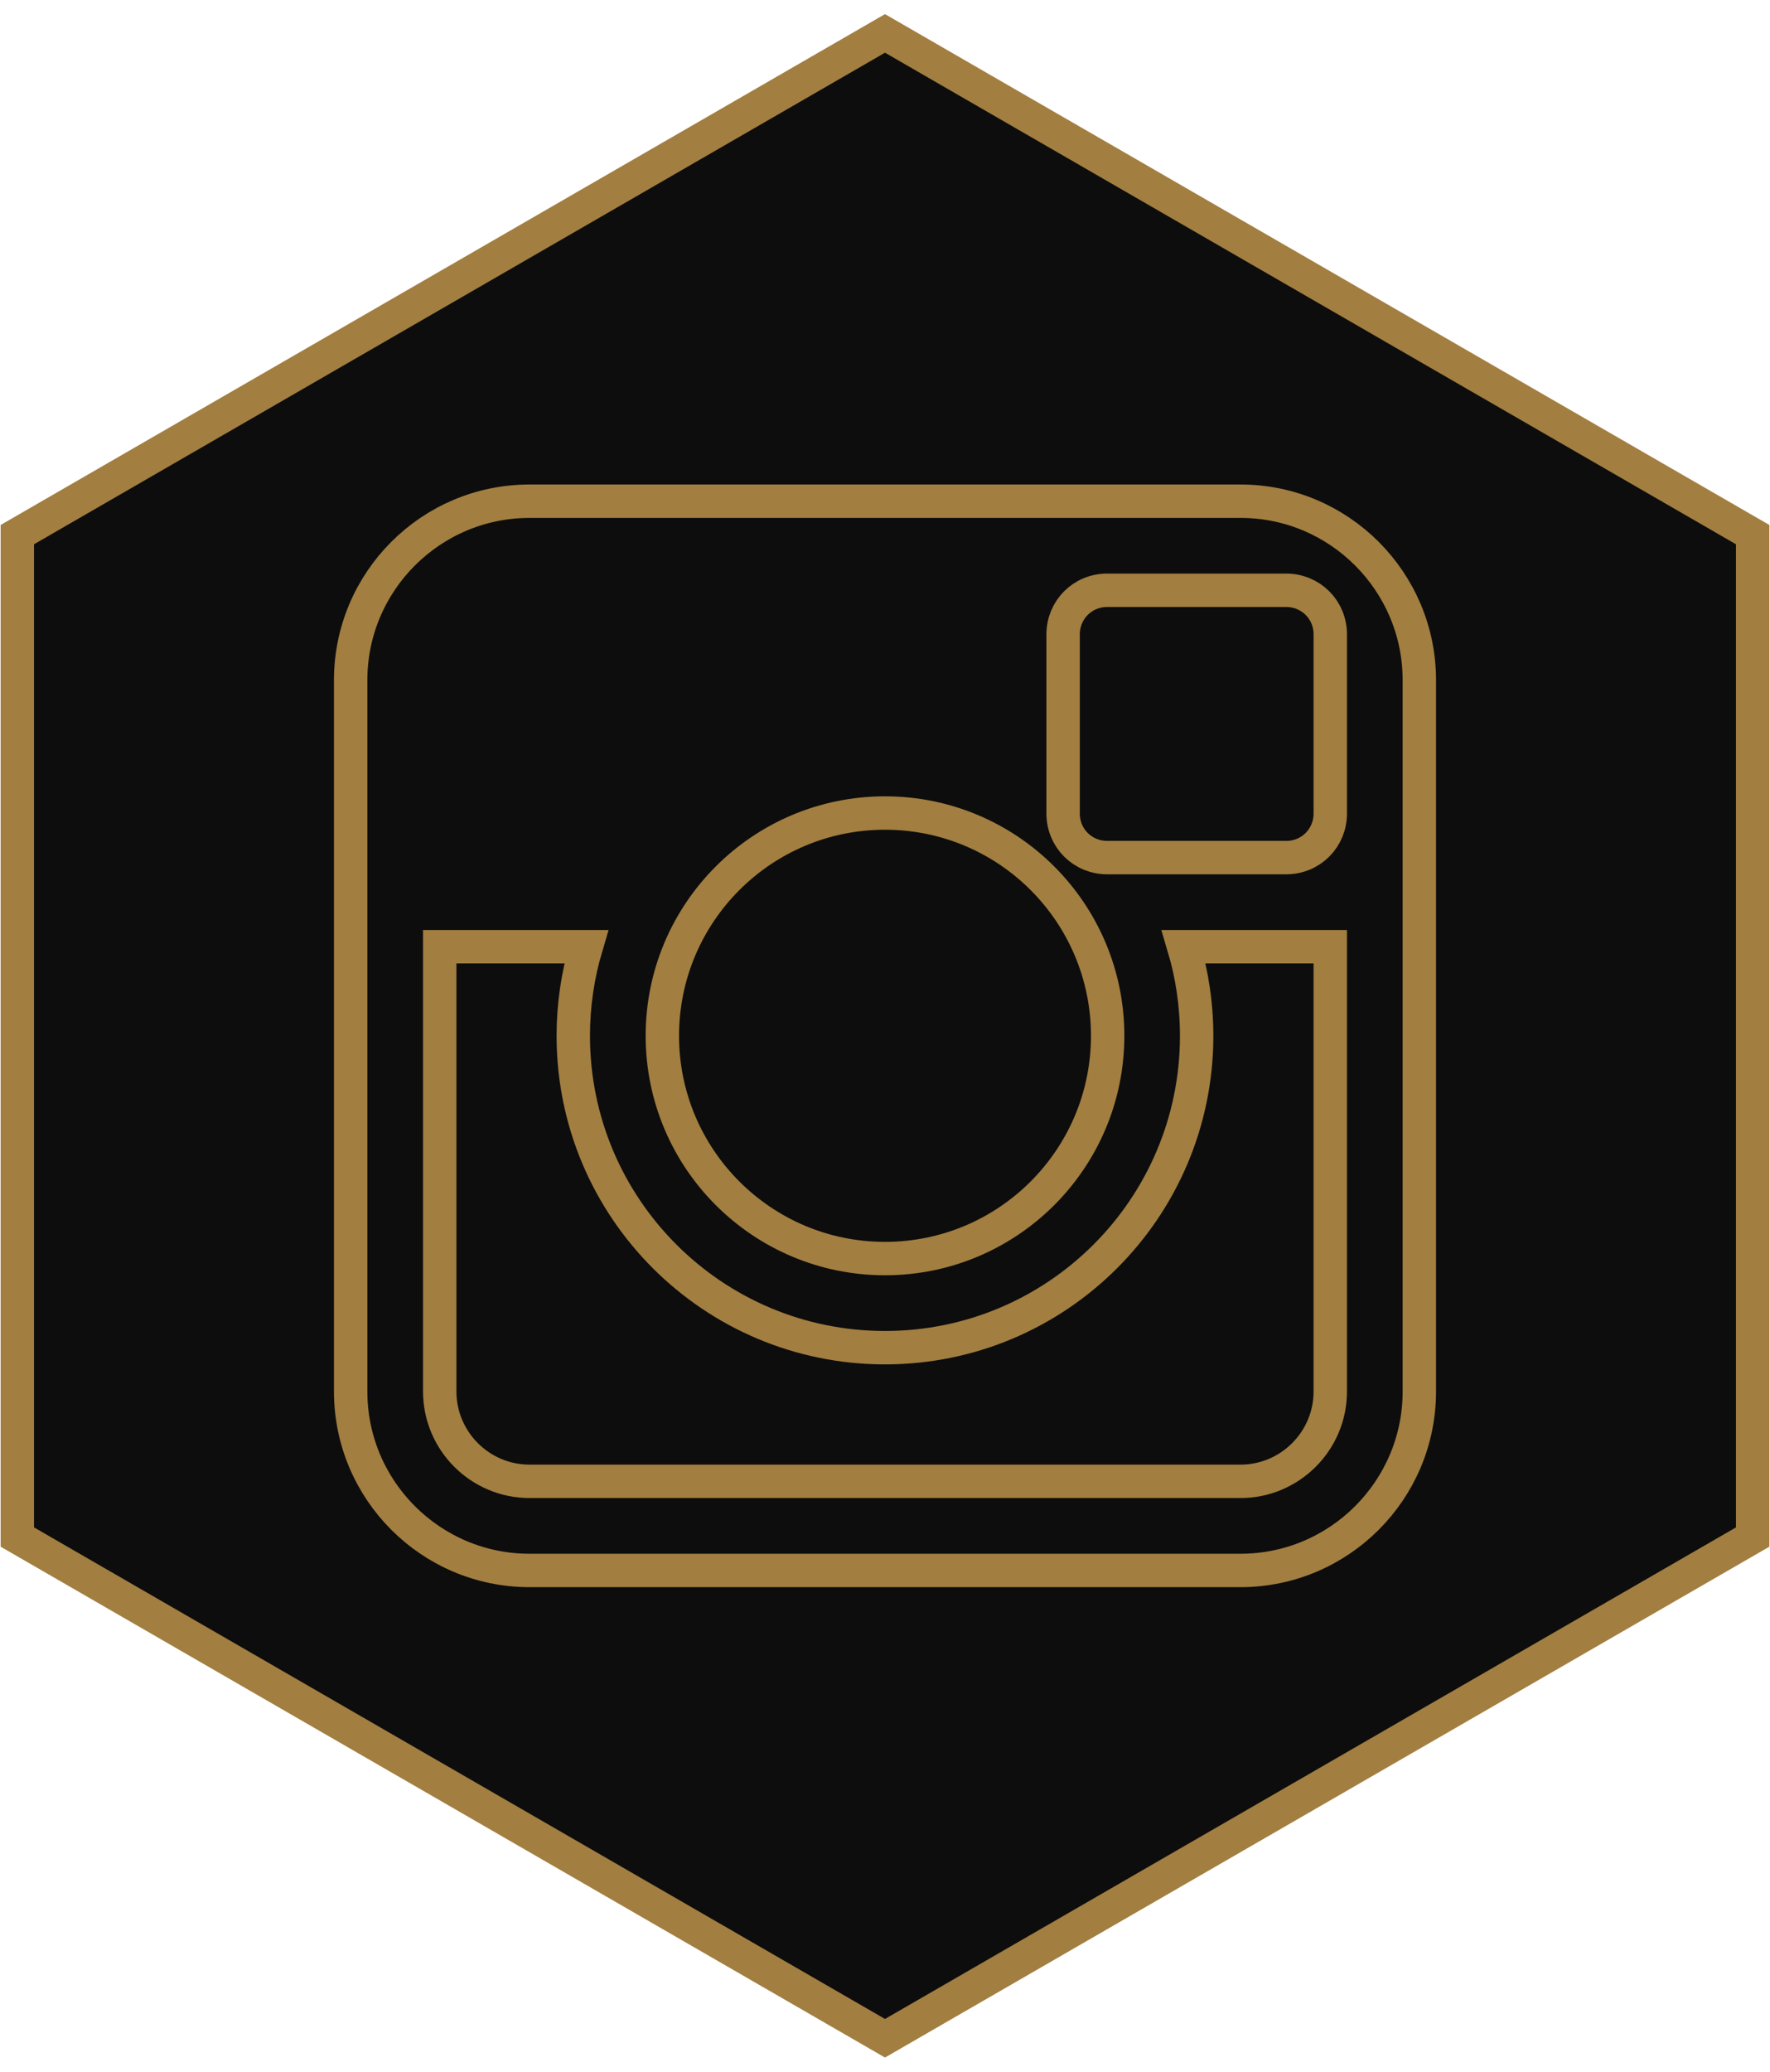 <svg width="53" height="62" xmlns="http://www.w3.org/2000/svg">
 <title/>
 <desc/>

 <g>
  <title>background</title>
  <rect fill="none" id="canvas_background" height="64" width="55" y="-1" x="-1"/>
 </g>
 <g>
  <title>Layer 1</title>
  <polygon fill="#0d0d0d" stroke="#a27e40" points="26.5,1 52.481,16 52.481,46 26.5,61 0.519,46 0.519,16 " id="Polygon-10"/>
  <path fill="#0d0d0d" stroke="#a27e40" id="instagram" d="m15.856,15l21.288,0c2.958,0 5.356,2.405 5.356,5.356l0,21.288c0,2.958 -2.405,5.356 -5.356,5.356l-21.288,0c-2.958,0 -5.356,-2.405 -5.356,-5.356l0,-21.288c0,-2.958 2.405,-5.356 5.356,-5.356zm19.591,13.333l4.386,0l0,13.311c0,1.482 -1.208,2.689 -2.689,2.689l-21.288,0c-1.482,0 -2.689,-1.208 -2.689,-2.689l0,-13.311l4.386,0c-0.251,0.845 -0.387,1.74 -0.387,2.667c0,5.155 4.179,9.333 9.333,9.333c5.155,0 9.333,-4.179 9.333,-9.333c0,-0.927 -0.135,-1.822 -0.387,-2.667l0,0zm-8.947,9.333c3.682,0 6.667,-2.985 6.667,-6.667c0,-3.682 -2.985,-6.667 -6.667,-6.667c-3.682,0 -6.667,2.985 -6.667,6.667c0,3.682 2.985,6.667 6.667,6.667zm5.333,-18.679c0,-0.73 0.575,-1.321 1.321,-1.321l5.358,0c0.73,0 1.321,0.575 1.321,1.321l0,5.358c0,0.73 -0.575,1.321 -1.321,1.321l-5.358,0c-0.73,0 -1.321,-0.575 -1.321,-1.321l0,-5.358z"/>
 </g>
</svg>